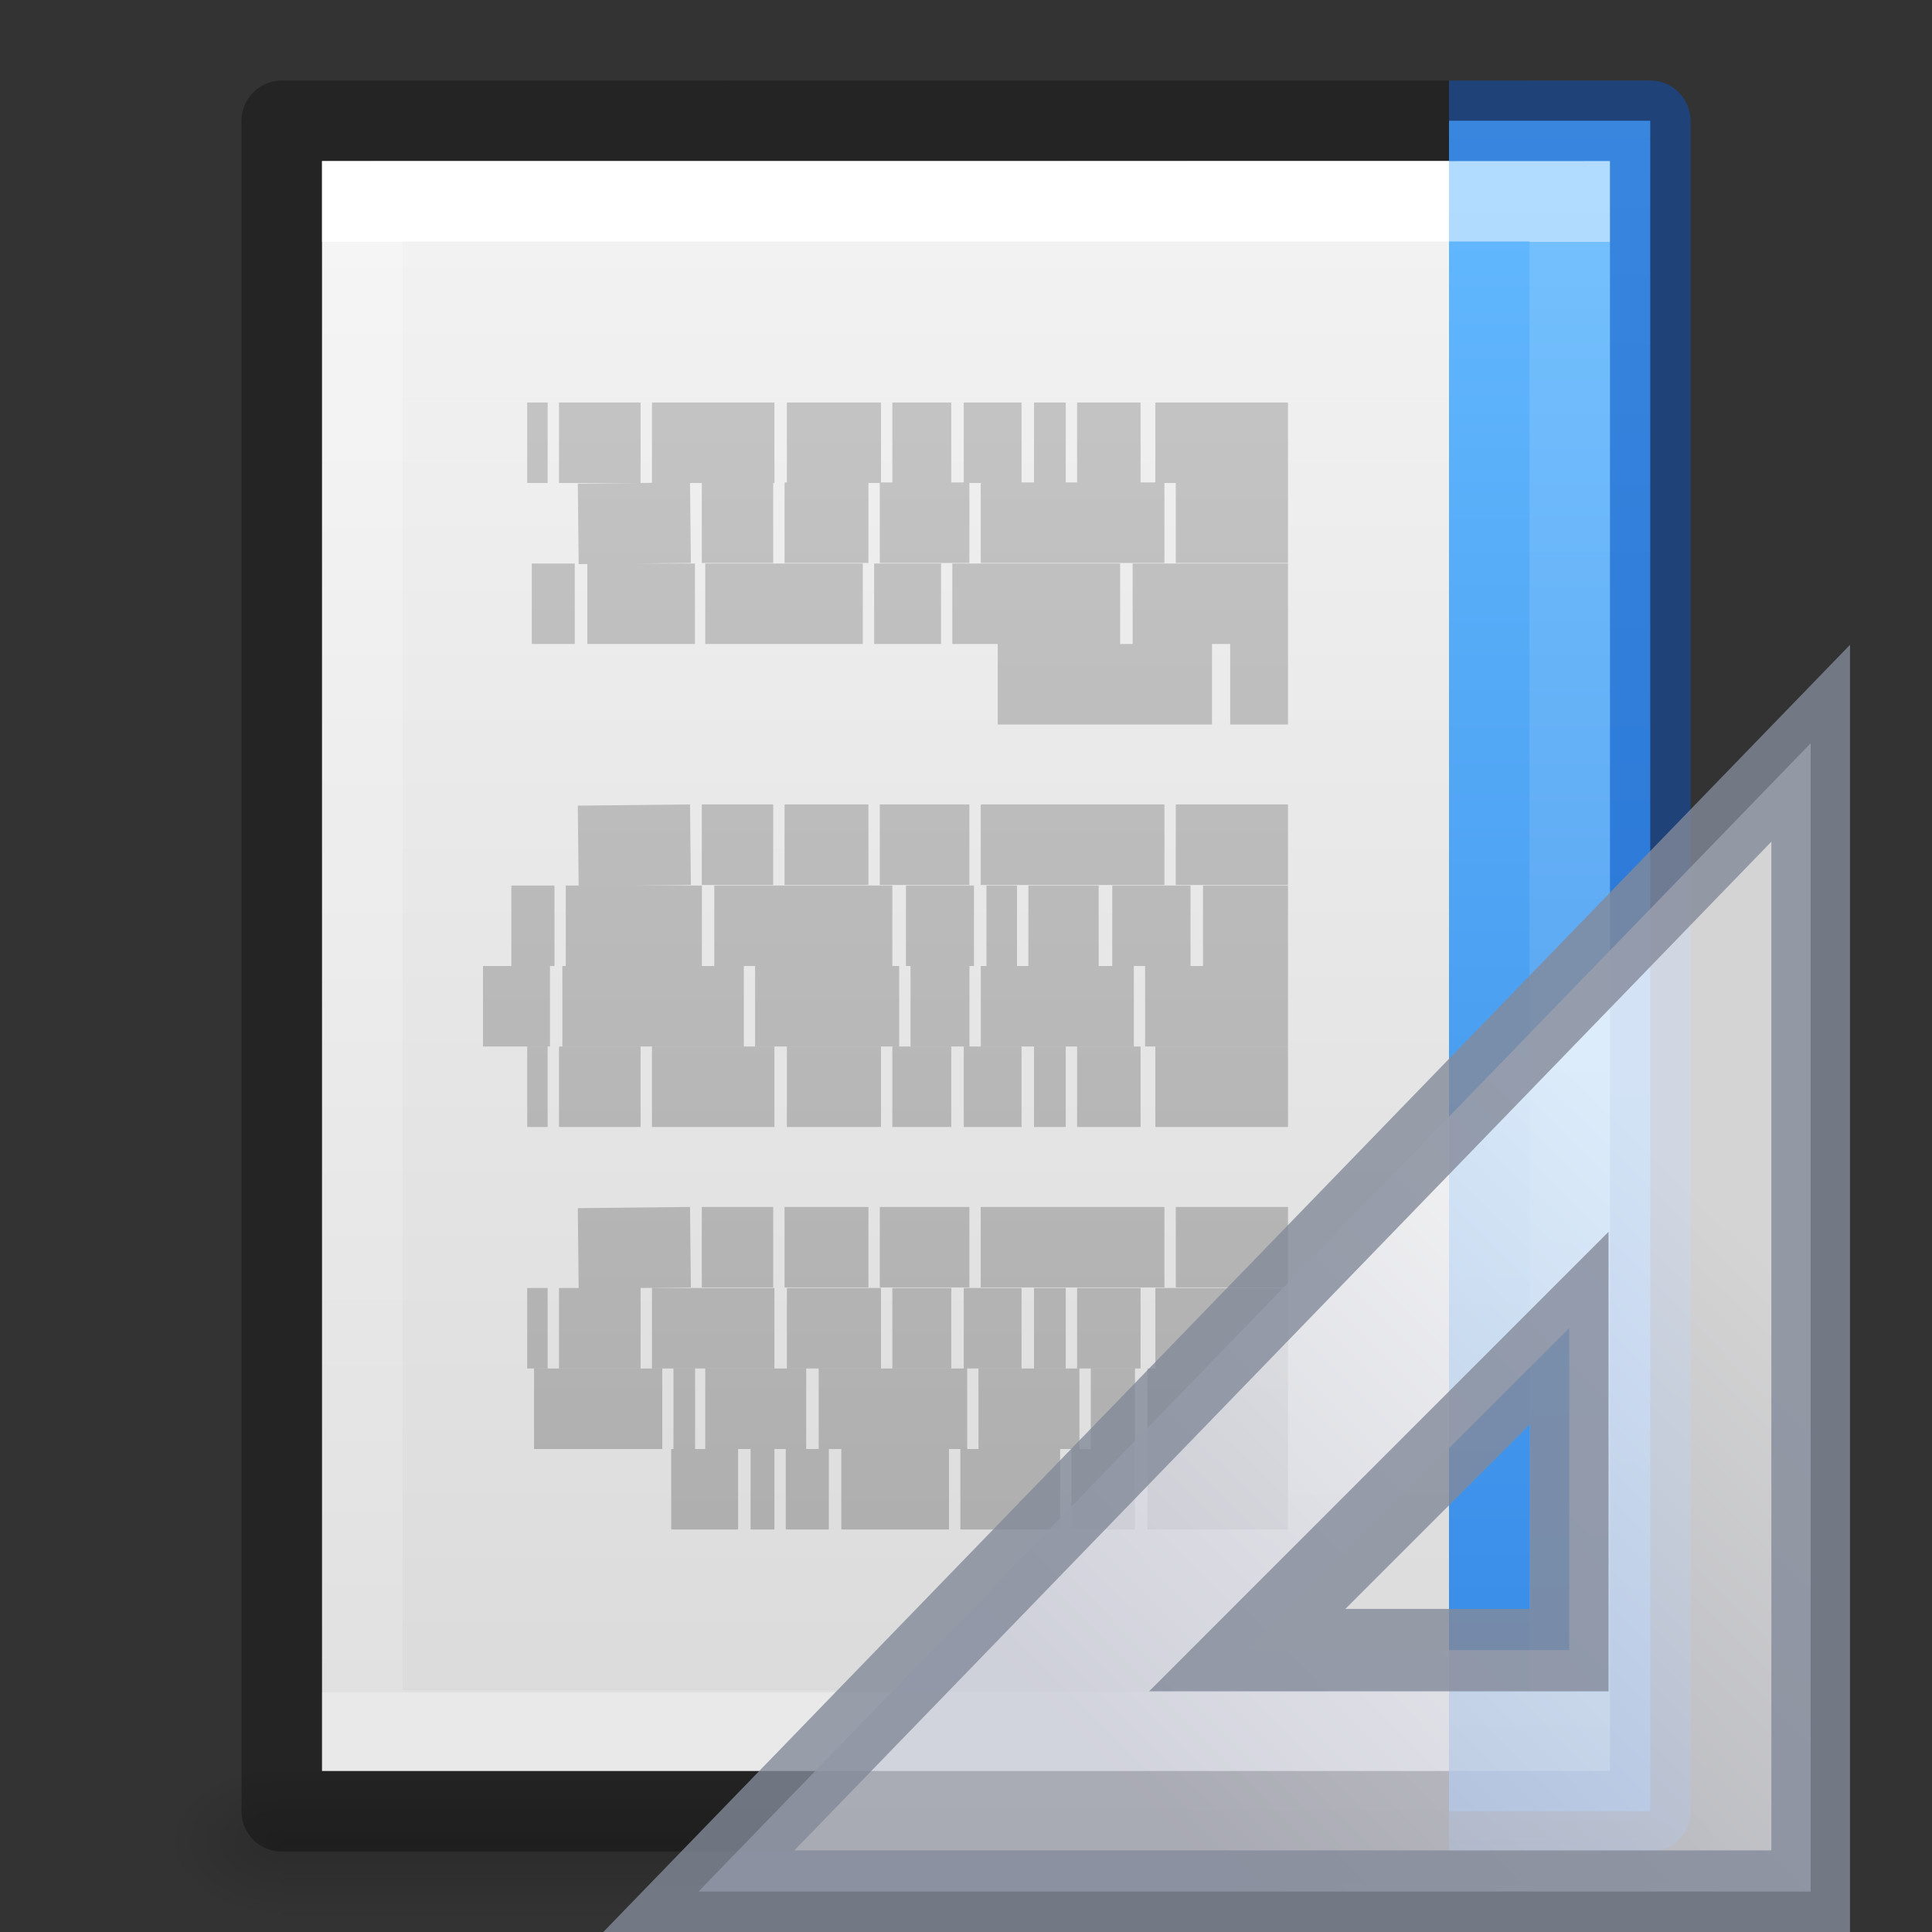 <?xml version="1.0" encoding="UTF-8" standalone="no"?>
<svg
   id="svg3828"
   height="24"
   width="24"
   version="1.1"
   sodipodi:docname="x-office-document-template-rtl.svg"
   inkscape:version="1.1.1 (3bf5ae0d25, 2021-09-20)"
   xmlns:inkscape="http://www.inkscape.org/namespaces/inkscape"
   xmlns:sodipodi="http://sodipodi.sourceforge.net/DTD/sodipodi-0.dtd"
   xmlns:xlink="http://www.w3.org/1999/xlink"
   xmlns="http://www.w3.org/2000/svg"
   xmlns:svg="http://www.w3.org/2000/svg"
   xmlns:rdf="http://www.w3.org/1999/02/22-rdf-syntax-ns#"
   xmlns:cc="http://creativecommons.org/ns#"
   xmlns:dc="http://purl.org/dc/elements/1.1/">
  <rect width="100%" height="100%" fill="#333333" stroke="none"/>
  <sodipodi:namedview
     id="namedview52"
     pagecolor="#ffffff"
     bordercolor="#666666"
     borderopacity="1.0"
     inkscape:pageshadow="2"
     inkscape:pageopacity="0.0"
     inkscape:pagecheckerboard="0"
     showgrid="false"
     inkscape:zoom="28.416667"
     inkscape:cx="11.718475"
     inkscape:cy="11.982405"
     inkscape:window-width="1920"
     inkscape:window-height="1030"
     inkscape:window-x="0"
     inkscape:window-y="0"
     inkscape:window-maximized="1"
     inkscape:current-layer="svg3828" />
  <defs
     id="defs3830">
    <linearGradient
       id="linearGradient856">
      <stop
         id="stop852"
         offset="0"
         style="stop-color:#64baff;stop-opacity:1" />
      <stop
         id="stop854"
         offset="1"
         style="stop-color:#3689e6;stop-opacity:1" />
    </linearGradient>
    <linearGradient
       id="linearGradient3977">
      <stop
         offset="0"
         style="stop-color:#ffffff;stop-opacity:1"
         id="stop3979" />
      <stop
         offset="0"
         style="stop-color:#ffffff;stop-opacity:0.235"
         id="stop3981" />
      <stop
         offset="1"
         style="stop-color:#ffffff;stop-opacity:0.157"
         id="stop3983" />
      <stop
         offset="1"
         style="stop-color:#ffffff;stop-opacity:0.392"
         id="stop3985" />
    </linearGradient>
    <linearGradient
       id="linearGradient3600-4">
      <stop
         offset="0"
         style="stop-color:#f4f4f4;stop-opacity:1"
         id="stop3602-7" />
      <stop
         offset="1"
         style="stop-color:#dbdbdb;stop-opacity:1"
         id="stop3604-6" />
    </linearGradient>
    <linearGradient
       id="linearGradient5060">
      <stop
         offset="0"
         style="stop-color:#000000;stop-opacity:1"
         id="stop5062" />
      <stop
         offset="1"
         style="stop-color:#000000;stop-opacity:0"
         id="stop5064" />
    </linearGradient>
    <linearGradient
       id="linearGradient5048">
      <stop
         offset="0"
         style="stop-color:#000000;stop-opacity:0"
         id="stop5050" />
      <stop
         offset="0.5"
         style="stop-color:#000000;stop-opacity:1"
         id="stop5056" />
      <stop
         offset="1"
         style="stop-color:#000000;stop-opacity:0"
         id="stop5052" />
    </linearGradient>
    <linearGradient
       gradientTransform="matrix(-0.405,0,0,0.514,21.73,-0.324)"
       gradientUnits="userSpaceOnUse"
       xlink:href="#linearGradient3977"
       id="linearGradient3013"
       y2="41.526"
       x2="24"
       y1="6.474"
       x1="24" />
    <linearGradient
       gradientTransform="matrix(-0.457,0,0,0.435,22.971,0.904)"
       gradientUnits="userSpaceOnUse"
       xlink:href="#linearGradient3600-4"
       id="linearGradient3016"
       y2="47.013"
       x2="25.132"
       y1="0.985"
       x1="25.132" />
    <radialGradient
       gradientTransform="matrix(-0.012,0,0,0.008,10.761,18.981)"
       gradientUnits="userSpaceOnUse"
       xlink:href="#linearGradient5060"
       id="radialGradient3021"
       fy="486.648"
       fx="605.714"
       r="117.143"
       cy="486.648"
       cx="605.714" />
    <radialGradient
       gradientTransform="matrix(0.012,0,0,0.008,13.239,18.981)"
       gradientUnits="userSpaceOnUse"
       xlink:href="#linearGradient5060"
       id="radialGradient3024"
       fy="486.648"
       fx="605.714"
       r="117.143"
       cy="486.648"
       cx="605.714" />
    <linearGradient
       gradientTransform="matrix(0.035,0,0,0.008,-24.725,18.981)"
       gradientUnits="userSpaceOnUse"
       xlink:href="#linearGradient5048"
       id="linearGradient3027"
       y2="609.505"
       x2="302.857"
       y1="366.648"
       x1="302.857" />
    <linearGradient
       x1="22.004"
       y1="47.813"
       x2="22.004"
       y2="3.364"
       id="linearGradient3184"
       xlink:href="#linearGradient3104-4"
       gradientUnits="userSpaceOnUse"
       gradientTransform="matrix(-0.451,0,0,0.467,21.851,0.111)" />
    <linearGradient
       id="linearGradient3104-4">
      <stop
         id="stop3106-7"
         style="stop-color:#aaaaaa;stop-opacity:1"
         offset="0" />
      <stop
         id="stop3108-6"
         style="stop-color:#c8c8c8;stop-opacity:1"
         offset="1" />
    </linearGradient>
    <linearGradient
       gradientTransform="translate(-24)"
       gradientUnits="userSpaceOnUse"
       y2="22.509"
       x2="6"
       y1="1.501"
       x1="6"
       id="linearGradient858"
       xlink:href="#linearGradient856" />
    <linearGradient
       y2="41.526"
       x2="24"
       y1="6.474"
       x1="24"
       gradientTransform="matrix(-0.405,0,0,0.514,21.73,-0.324)"
       gradientUnits="userSpaceOnUse"
       id="linearGradient936"
       xlink:href="#linearGradient3977" />
    <radialGradient
       cx="605.714"
       cy="486.648"
       r="117.143"
       fx="605.714"
       fy="486.648"
       id="radialGradient3044"
       xlink:href="#linearGradient5060"
       gradientUnits="userSpaceOnUse"
       gradientTransform="matrix(-0.015,0,0,0.01,21.208,18.688)" />
    <linearGradient
       x1="33.877"
       y1="19.948"
       x2="44.119"
       y2="30.191"
       id="linearGradient3391"
       xlink:href="#linearGradient3412"
       gradientUnits="userSpaceOnUse"
       gradientTransform="matrix(0,0.618,-0.652,0,33.559,-4.756)" />
    <linearGradient
       id="linearGradient3412">
      <stop
         id="stop3414"
         style="stop-color:#fcfcfc;stop-opacity:1"
         offset="0" />
      <stop
         id="stop3416"
         style="stop-color:#cbcdd9;stop-opacity:1"
         offset="1" />
    </linearGradient>
    <linearGradient
       x1="35.068"
       y1="20.623"
       x2="43.551"
       y2="29.1"
       id="linearGradient3081"
       xlink:href="#linearGradient3412"
       gradientUnits="userSpaceOnUse"
       gradientTransform="matrix(0,0.618,-0.652,0,33.559,-4.756)" />
  </defs>
  <rect
     transform="scale(-1,1)"
     style="display:inline;overflow:visible;visibility:visible;opacity:0.15;fill:url(#linearGradient3027);fill-opacity:1;fill-rule:nonzero;stroke:none;stroke-width:1;marker:none"
     id="rect2879"
     y="22"
     x="-20.5"
     height="2"
     width="17" />
  <path
     style="display:inline;overflow:visible;visibility:visible;opacity:0.15;fill:url(#radialGradient3024);fill-opacity:1;fill-rule:nonzero;stroke:none;stroke-width:1;marker:none"
     id="path2881"
     d="m 20.5,22 c 0,0 0,2 0,2 0.62,0.004 1.5,-0.448 1.5,-1 0,-0.552 -0.692,-1 -1.5,-1 z" />
  <path
     style="display:inline;overflow:visible;visibility:visible;opacity:0.15;fill:url(#radialGradient3021);fill-opacity:1;fill-rule:nonzero;stroke:none;stroke-width:1;marker:none"
     id="path2883"
     d="m 3.5,22 c 0,0 0,2 0,2 C 2.88,24.004 2,23.552 2,23 2,22.448 2.692,22 3.5,22 Z" />
  <path
     style="display:inline;fill:url(#linearGradient3016);fill-opacity:1;stroke:none"
     id="path4160-3"
     d="M 20,2 C 16.334,2 4,2.001 4,2.001 L 4,22 c 0,0 10.667,0 16,0 0,-6.667 0,-13.333 0,-20 z" />
  <path
     style="fill:none;stroke:url(#linearGradient936);stroke-width:1;stroke-linecap:round;stroke-linejoin:miter;stroke-miterlimit:4;stroke-dasharray:none;stroke-dashoffset:0;stroke-opacity:1"
     id="rect6741-1"
     d="m 4.5,21.5 h 15 v -19 h -15 z" />
  <path
     style="display:inline;opacity:0.3;fill:none;stroke:#000000;stroke-width:1;stroke-linecap:butt;stroke-linejoin:round;stroke-miterlimit:4;stroke-dasharray:none;stroke-dashoffset:0;stroke-opacity:1"
     id="path4160-3-1"
     d="M 18,1.5 3.5,1.501 3.5,22.5 H 18" />
  <path
     style="fill:none;stroke:url(#linearGradient3184);stroke-width:1px;stroke-linecap:butt;stroke-linejoin:miter;stroke-opacity:1"
     id="path3475"
     d="m 16,5.5 h -1.648 z m -1.831,0 h -0.789 z m -0.93,0 h -0.394 z m -0.549,0 h -0.718 z m -0.873,0 h -0.732 z m -0.873,0 H 9.775 Z m -1.324,0 H 8.099 Z m -1.662,0 H 6.944 Z m -1.155,0 H 6.549 Z M 16,6.493 h -1.394 z m -1.535,0 h -2.282 z m -2.423,0 h -1.113 z m -1.254,0 H 9.746 Z m -1.183,0 H 8.718 Z m -1.028,0 -1.394,0.015 z M 7.056,6.507 Z M 16,7.5 h -1.93 z m -2.085,0 h -2.085 z m -2.225,0 h -0.831 z m -0.972,0 H 8.761 Z m -2.085,0 H 7.296 Z m -1.493,0 H 6.606 Z M 16,8.5 h -0.718 z m -0.944,0 H 12.394 Z M 16,10.493 h -1.394 z m -1.535,0 h -2.282 z m -2.423,0 h -1.113 z m -1.254,0 H 9.746 Z m -1.183,0 H 8.718 Z m -1.028,0 -1.394,0.015 z m -1.521,0.015 z M 16,11.5 h -1.056 z m -1.211,0 h -0.972 z m -1.141,0 h -0.873 z m -1.014,0 h -0.38 z m -0.535,0 h -0.845 z m -1.014,0 H 8.873 Z m -2.366,0 H 7.028 Z m -1.831,0 H 6.352 Z M 16,12.5 h -1.775 z m -1.915,0 h -1.901 z m -2.042,0 h -0.732 z m -0.873,0 H 9.38 Z m -1.93,0 H 6.986 Z m -2.408,0 H 6 Z M 16,13.5 h -1.648 z m -1.831,0 h -0.789 z m -0.93,0 h -0.394 z m -0.549,0 h -0.718 z m -0.873,0 h -0.732 z m -0.873,0 H 9.775 Z m -1.324,0 H 8.099 Z m -1.662,0 H 6.944 Z m -1.155,0 H 6.549 Z M 16,15.493 h -1.394 z m -1.535,0 h -2.282 z m -2.423,0 h -1.113 z m -1.254,0 H 9.746 Z m -1.183,0 H 8.718 Z m -1.028,0 -1.394,0.015 z M 7.056,15.507 Z M 16,16.5 h -1.648 z m -1.831,0 h -0.789 z m -0.93,0 h -0.394 z m -0.549,0 h -0.718 z m -0.873,0 h -0.732 z m -0.873,0 H 9.775 Z m -1.324,0 H 8.099 Z m -1.662,0 H 6.944 Z m -1.155,0 H 6.549 Z M 16,17.5 h -1.746 z m -1.901,0 h -0.549 z m -0.69,0 h -1.254 z m -1.394,0 h -1.845 z m -2,0 H 8.761 Z m -1.38,0 H 8.366 Z m -0.408,0 H 6.634 Z M 16,18.5 h -1.746 z m -1.901,0 h -0.789 z m -0.93,0 h -1.239 z m -1.38,0 h -1.338 z m -1.493,0 H 9.761 Z m -0.676,0 H 9.324 Z m -0.451,0 H 8.338 Z" />
  <rect
     transform="scale(-1,1)"
     style="opacity:1;vector-effect:none;fill:url(#linearGradient858);fill-opacity:1;stroke:none;stroke-width:1;stroke-linecap:butt;stroke-linejoin:miter;stroke-miterlimit:4;stroke-dasharray:none;stroke-dashoffset:0;stroke-opacity:1;marker:none"
     id="rect882"
     width="2.5"
     height="21"
     x="-20.5"
     y="1.5" />
  <path
     style="opacity:0.5;vector-effect:none;fill:none;fill-opacity:1;stroke:url(#linearGradient3013);stroke-width:1;stroke-linecap:butt;stroke-linejoin:miter;stroke-miterlimit:4;stroke-dasharray:none;stroke-dashoffset:0;stroke-opacity:1"
     id="rect6741-1-4"
     d="m 18,21.5 h 1.5 V 2.5 H 18" />
  <path
     style="display:inline;opacity:0.5;fill:none;stroke:#0d52bf;stroke-width:1;stroke-linecap:butt;stroke-linejoin:round;stroke-miterlimit:4;stroke-dasharray:none;stroke-dashoffset:0;stroke-opacity:1"
     id="path4160-3-1-5"
     d="M 18,22.5 H 20.5 V 1.5 1.5 l -2.5,0.001" />
  <g
     id="g4198"
     transform="matrix(1.299,0,0,1.361,-5.424,-8.498)"
     style="stroke-width:0.752">
    <path
       d="M 21.491,13.028 10.855,23.509 h 10.636 z m -2.309,5.338 v 2.939 h -3.079 z"
       id="path3410"
       style="opacity:0.8;fill:url(#linearGradient3081);fill-opacity:1;fill-rule:evenodd;stroke:#83899a;stroke-width:0.752px;stroke-linecap:butt;stroke-linejoin:miter;stroke-opacity:1"
       sodipodi:nodetypes="cccccccc" />
  </g>
</svg>
